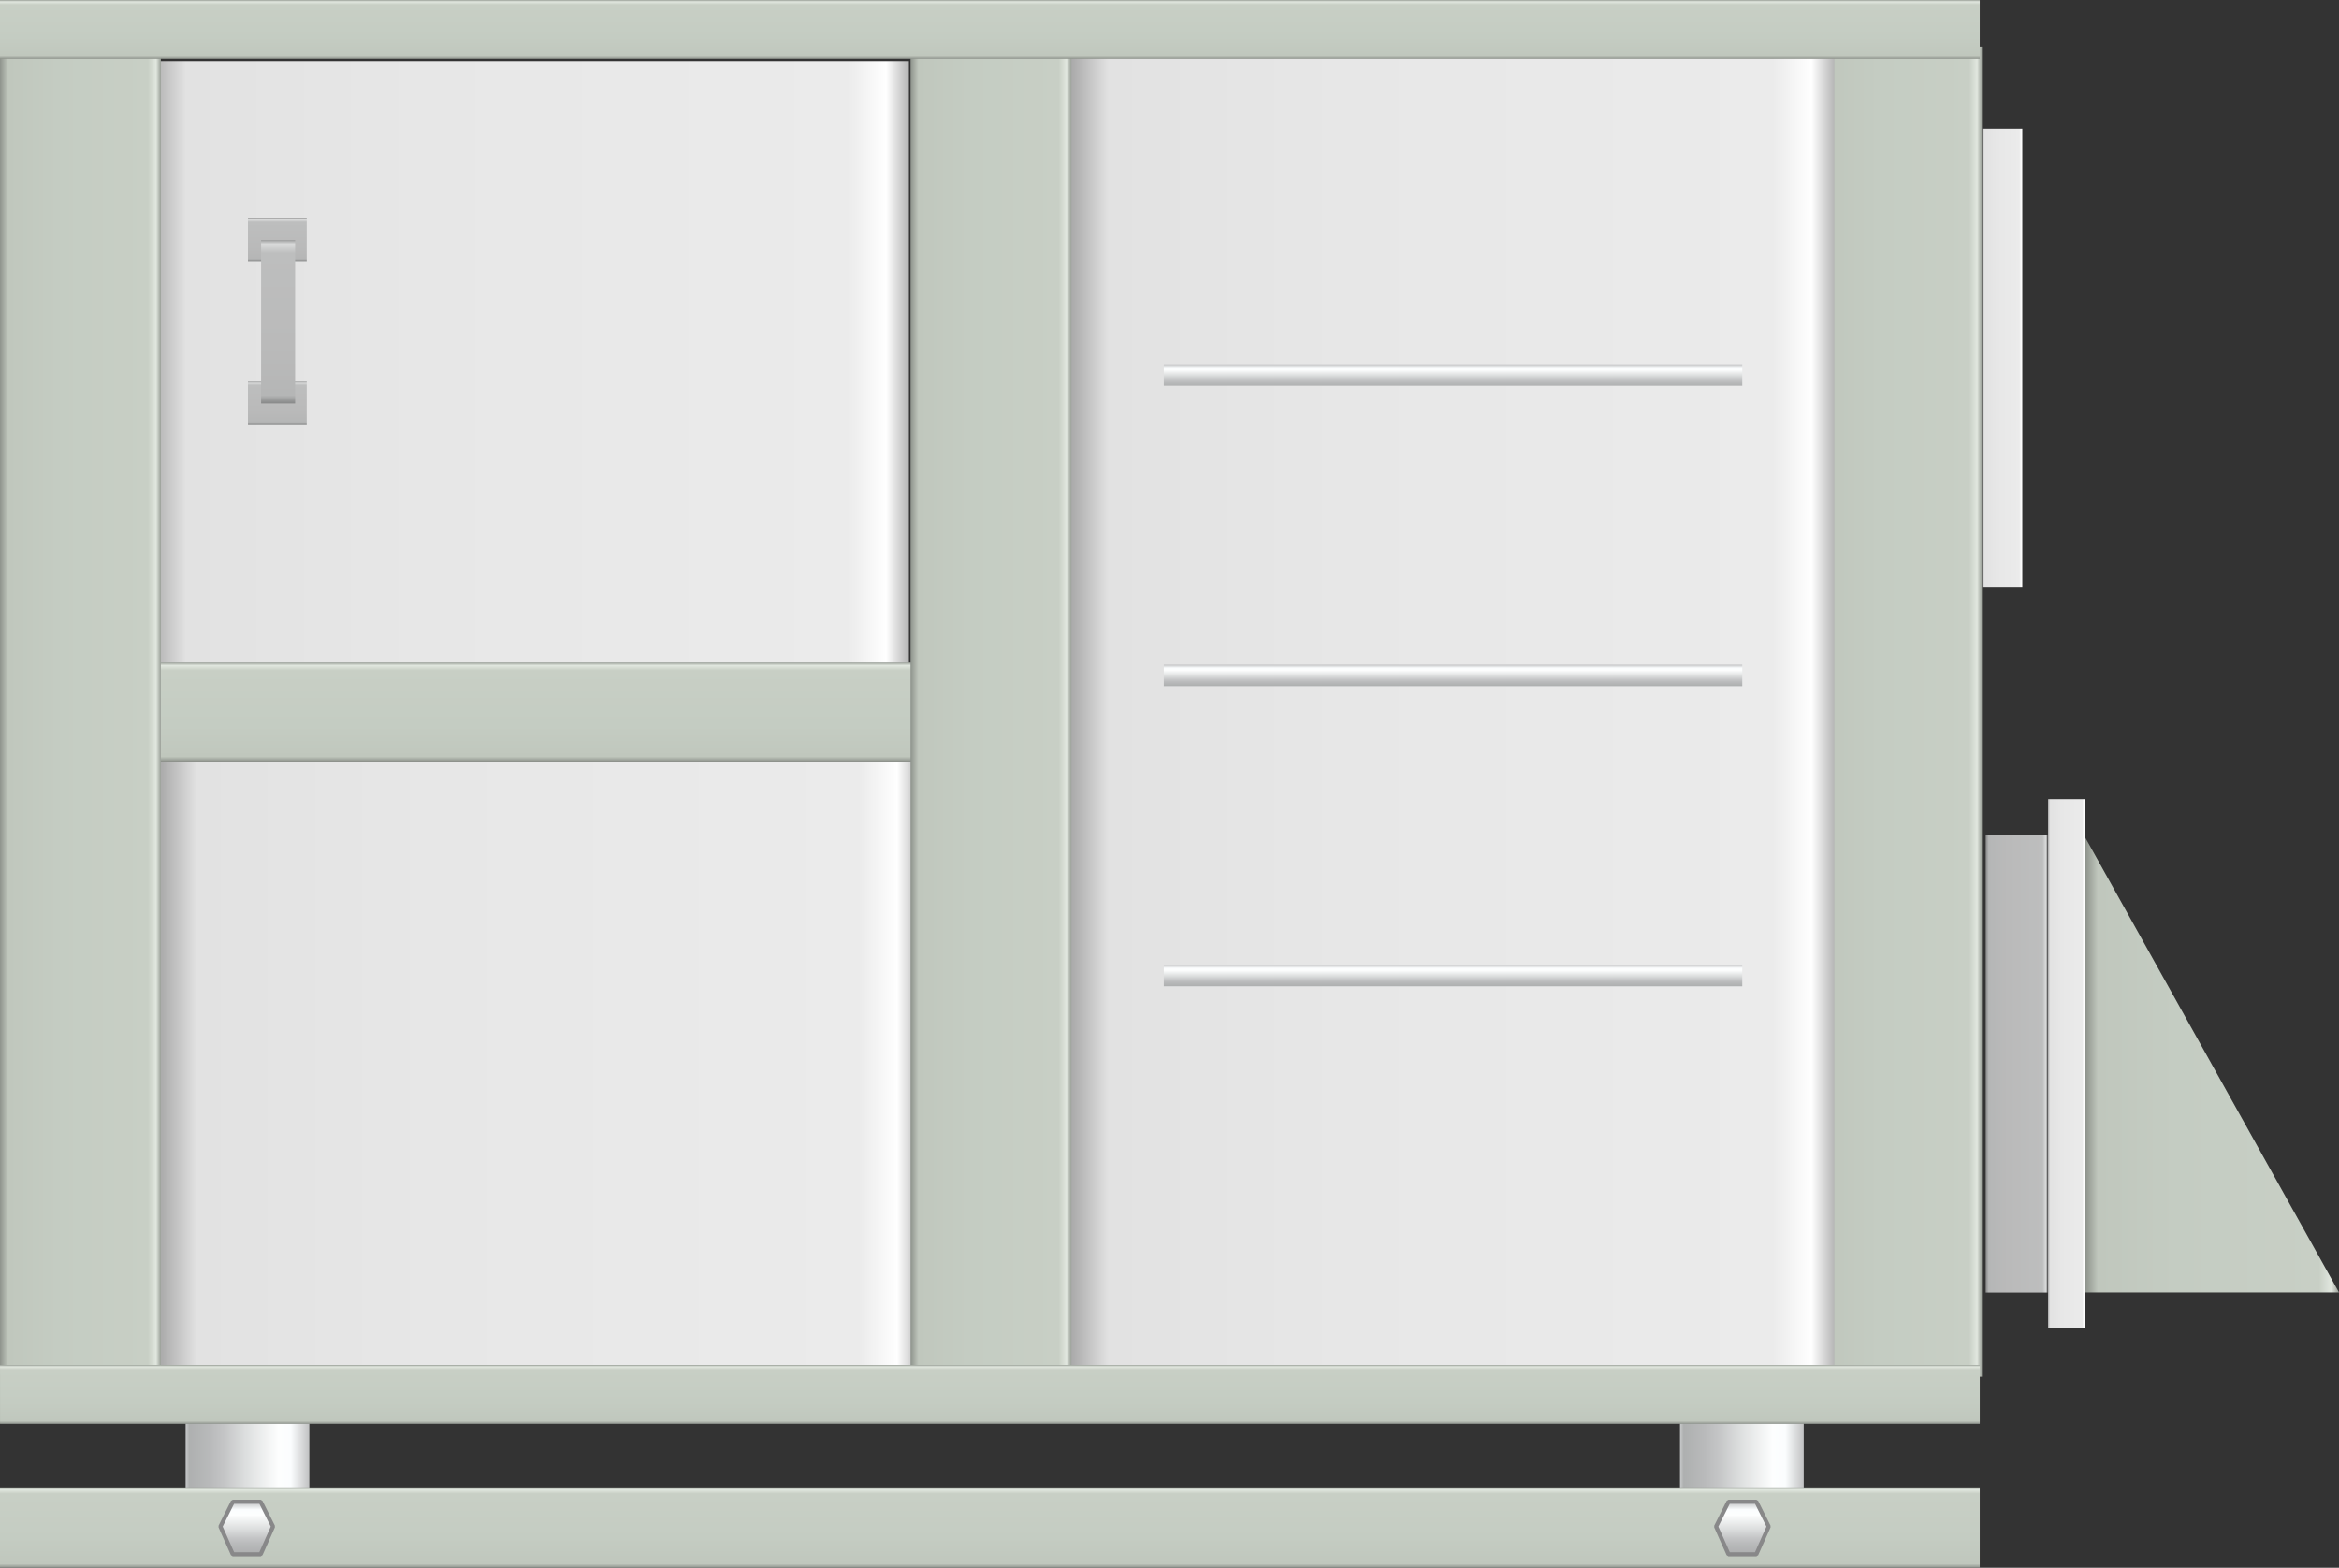 <?xml version="1.0" encoding="utf-8"?>
<!-- Generator: Adobe Illustrator 16.0.0, SVG Export Plug-In . SVG Version: 6.00 Build 0)  -->
<!DOCTYPE svg PUBLIC "-//W3C//DTD SVG 1.1//EN" "http://www.w3.org/Graphics/SVG/1.1/DTD/svg11.dtd">
<svg preserveAspectRatio="none"   version="1.1" id="图层_1" xmlns="http://www.w3.org/2000/svg" xmlns:xlink="http://www.w3.org/1999/xlink" x="0px" y="0px"
	 width="567.101px" height="380.128px" viewBox="-0.055 184.5 567.101 380.128"
	 enable-background="new -0.055 184.5 567.101 380.128" xml:space="preserve">
<rect x="-0.055" y="184.5" width="567.101" height="380.128" fill="#333333" stroke="none"/>
<g id="surface56">
	
		<linearGradient id="SVGID_1_" gradientUnits="userSpaceOnUse" x1="242.223" y1="181.304" x2="202.223" y2="181.304" gradientTransform="matrix(0.75 0 0 -0.75 255.601 674.004)">
		<stop  offset="0" style="stop-color:#C1C2C3"/>
		<stop  offset="0.15" style="stop-color:#FBFDFE"/>
		<stop  offset="0.25" style="stop-color:#FDFEFE"/>
		<stop  offset="0.52" style="stop-color:#DCDEDE"/>
		<stop  offset="0.69" style="stop-color:#C4C5C6"/>
		<stop  offset="0.8" style="stop-color:#B9BABB"/>
		<stop  offset="0.97" style="stop-color:#AEB0B0"/>
		<stop  offset="1" style="stop-color:#C8CACB"/>
	</linearGradient>
	<path fill="url(#SVGID_1_)" d="M407.269,523.027h30v30h-30V523.027z"/>
	
		<linearGradient id="SVGID_2_" gradientUnits="userSpaceOnUse" x1="242.224" y1="181.304" x2="202.224" y2="181.304" gradientTransform="matrix(0.75 0 0 -0.75 -106.719 674.004)">
		<stop  offset="0" style="stop-color:#C1C2C3"/>
		<stop  offset="0.15" style="stop-color:#FBFDFE"/>
		<stop  offset="0.25" style="stop-color:#FDFEFE"/>
		<stop  offset="0.52" style="stop-color:#DCDEDE"/>
		<stop  offset="0.69" style="stop-color:#C4C5C6"/>
		<stop  offset="0.8" style="stop-color:#B9BABB"/>
		<stop  offset="0.97" style="stop-color:#AEB0B0"/>
		<stop  offset="1" style="stop-color:#C8CACB"/>
	</linearGradient>
	<path fill="url(#SVGID_2_)" d="M44.949,523.027h30v30h-30V523.027z"/>
	
		<linearGradient id="SVGID_3_" gradientUnits="userSpaceOnUse" x1="254.227" y1="-13.696" x2="202.227" y2="-13.696" gradientTransform="matrix(0.75 0 0 -0.75 289.805 346.797)">
		<stop  offset="0" style="stop-color:#999F97"/>
		<stop  offset="0.03" style="stop-color:#E1E7DF"/>
		<stop  offset="0.08" style="stop-color:#C8CFC5"/>
		<stop  offset="0.64" style="stop-color:#C4CCC2"/>
		<stop  offset="0.95" style="stop-color:#C0C7BD"/>
		<stop  offset="1" style="stop-color:#8E938C"/>
	</linearGradient>
	<path fill="url(#SVGID_3_)" d="M441.476,195.82h39v322.5h-39V195.82z"/>
	
		<linearGradient id="SVGID_4_" gradientUnits="userSpaceOnUse" x1="448.223" y1="103.803" x2="202.224" y2="103.803" gradientTransform="matrix(0.75 0 0 -0.75 -115.848 350.285)">
		<stop  offset="0" style="stop-color:#B5B5B5"/>
		<stop  offset="0.03" style="stop-color:#FFFFFF"/>
		<stop  offset="0.08" style="stop-color:#EBEBEB"/>
		<stop  offset="0.64" style="stop-color:#E7E7E7"/>
		<stop  offset="0.95" style="stop-color:#E2E2E2"/>
		<stop  offset="1" style="stop-color:#A8A8A8"/>
	</linearGradient>
	<path fill="url(#SVGID_4_)" d="M35.82,199.309h184.5v146.25H35.82V199.309z"/>
	
		<linearGradient id="SVGID_5_" gradientUnits="userSpaceOnUse" x1="448.224" y1="103.809" x2="202.224" y2="103.809" gradientTransform="matrix(0.75 0 0 -0.75 -113.169 520.343)">
		<stop  offset="0" style="stop-color:#B5B5B5"/>
		<stop  offset="0.03" style="stop-color:#FFFFFF"/>
		<stop  offset="0.08" style="stop-color:#EBEBEB"/>
		<stop  offset="0.64" style="stop-color:#E7E7E7"/>
		<stop  offset="0.95" style="stop-color:#E2E2E2"/>
		<stop  offset="1" style="stop-color:#A8A8A8"/>
	</linearGradient>
	<path fill="url(#SVGID_5_)" d="M38.5,369.363H223v146.25H38.5V369.363z"/>
	
		<linearGradient id="SVGID_6_" gradientUnits="userSpaceOnUse" x1="449.226" y1="-16.696" x2="202.227" y2="-16.696" gradientTransform="matrix(0.75 0 0 -0.75 107.782 346.797)">
		<stop  offset="0" style="stop-color:#B5B5B5"/>
		<stop  offset="0.03" style="stop-color:#FFFFFF"/>
		<stop  offset="0.08" style="stop-color:#EBEBEB"/>
		<stop  offset="0.64" style="stop-color:#E7E7E7"/>
		<stop  offset="0.95" style="stop-color:#E2E2E2"/>
		<stop  offset="1" style="stop-color:#A8A8A8"/>
	</linearGradient>
	<path fill="url(#SVGID_6_)" d="M259.453,195.82h185.25v327h-185.25V195.82z"/>
	
		<linearGradient id="SVGID_7_" gradientUnits="userSpaceOnUse" x1="324.725" y1="201.305" x2="324.725" y2="169.305" gradientTransform="matrix(0.75 0 0 -0.75 -113.17 496.115)">
		<stop  offset="0" style="stop-color:#999F97"/>
		<stop  offset="0.03" style="stop-color:#E1E7DF"/>
		<stop  offset="0.08" style="stop-color:#C8CFC5"/>
		<stop  offset="0.64" style="stop-color:#C4CCC2"/>
		<stop  offset="0.95" style="stop-color:#C0C7BD"/>
		<stop  offset="1" style="stop-color:#8E938C"/>
	</linearGradient>
	<path fill="url(#SVGID_7_)" d="M38.5,345.136h183.75v24H38.5V345.136z"/>
	
		<linearGradient id="SVGID_8_" gradientUnits="userSpaceOnUse" x1="254.223" y1="-13.696" x2="202.223" y2="-13.696" gradientTransform="matrix(0.75 0 0 -0.75 69.043 346.797)">
		<stop  offset="0" style="stop-color:#999F97"/>
		<stop  offset="0.03" style="stop-color:#E1E7DF"/>
		<stop  offset="0.08" style="stop-color:#C8CFC5"/>
		<stop  offset="0.64" style="stop-color:#C4CCC2"/>
		<stop  offset="0.95" style="stop-color:#C0C7BD"/>
		<stop  offset="1" style="stop-color:#8E938C"/>
	</linearGradient>
	<path fill="url(#SVGID_8_)" d="M220.711,195.82h39v322.5h-39V195.82z"/>
	
		<linearGradient id="SVGID_9_" gradientUnits="userSpaceOnUse" x1="254.223" y1="-13.695" x2="202.223" y2="-13.695" gradientTransform="matrix(0.75 0 0 -0.75 -151.722 346.256)">
		<stop  offset="0" style="stop-color:#999F97"/>
		<stop  offset="0.03" style="stop-color:#E1E7DF"/>
		<stop  offset="0.08" style="stop-color:#C8CFC5"/>
		<stop  offset="0.64" style="stop-color:#C4CCC2"/>
		<stop  offset="0.95" style="stop-color:#C0C7BD"/>
		<stop  offset="1" style="stop-color:#8E938C"/>
	</linearGradient>
	<path fill="url(#SVGID_9_)" d="M-0.055,195.277h39v322.5h-39V195.277z"/>
	
		<linearGradient id="SVGID_10_" gradientUnits="userSpaceOnUse" x1="522.222" y1="201.304" x2="522.222" y2="182.303" gradientTransform="matrix(0.75 0 0 -0.75 -151.722 335.477)">
		<stop  offset="0" style="stop-color:#999F97"/>
		<stop  offset="0.03" style="stop-color:#E1E7DF"/>
		<stop  offset="0.08" style="stop-color:#C8CFC5"/>
		<stop  offset="0.64" style="stop-color:#C4CCC2"/>
		<stop  offset="0.95" style="stop-color:#C0C7BD"/>
		<stop  offset="1" style="stop-color:#8E938C"/>
	</linearGradient>
	<path fill="url(#SVGID_10_)" d="M-0.055,184.5h480v14.25h-480V184.5z"/>
	
		<linearGradient id="SVGID_11_" gradientUnits="userSpaceOnUse" x1="522.228" y1="201.303" x2="522.228" y2="182.302" gradientTransform="matrix(0.75 0 0 -0.75 -151.721 666.448)">
		<stop  offset="0" style="stop-color:#999F97"/>
		<stop  offset="0.03" style="stop-color:#E1E7DF"/>
		<stop  offset="0.08" style="stop-color:#C8CFC5"/>
		<stop  offset="0.64" style="stop-color:#C4CCC2"/>
		<stop  offset="0.95" style="stop-color:#C0C7BD"/>
		<stop  offset="1" style="stop-color:#8E938C"/>
	</linearGradient>
	<path fill="url(#SVGID_11_)" d="M-0.051,515.472h480v14.25h-480V515.472z"/>
	
		<linearGradient id="SVGID_12_" gradientUnits="userSpaceOnUse" x1="295.724" y1="201.305" x2="295.724" y2="194.305" gradientTransform="matrix(0.75 0 0 -0.75 130.448 423.873)">
		<stop  offset="0" style="stop-color:#C1C2C3"/>
		<stop  offset="0.15" style="stop-color:#FBFDFE"/>
		<stop  offset="0.25" style="stop-color:#FDFEFE"/>
		<stop  offset="0.52" style="stop-color:#DCDEDE"/>
		<stop  offset="0.69" style="stop-color:#C4C5C6"/>
		<stop  offset="0.8" style="stop-color:#B9BABB"/>
		<stop  offset="0.97" style="stop-color:#AEB0B0"/>
		<stop  offset="1" style="stop-color:#C8CACB"/>
	</linearGradient>
	<path fill="url(#SVGID_12_)" d="M282.117,272.895h140.25v5.25h-140.25V272.895z"/>
	
		<linearGradient id="SVGID_13_" gradientUnits="userSpaceOnUse" x1="295.724" y1="201.304" x2="295.724" y2="194.304" gradientTransform="matrix(0.75 0 0 -0.75 130.448 569.418)">
		<stop  offset="0" style="stop-color:#C1C2C3"/>
		<stop  offset="0.15" style="stop-color:#FBFDFE"/>
		<stop  offset="0.25" style="stop-color:#FDFEFE"/>
		<stop  offset="0.52" style="stop-color:#DCDEDE"/>
		<stop  offset="0.69" style="stop-color:#C4C5C6"/>
		<stop  offset="0.8" style="stop-color:#B9BABB"/>
		<stop  offset="0.97" style="stop-color:#AEB0B0"/>
		<stop  offset="1" style="stop-color:#C8CACB"/>
	</linearGradient>
	<path fill="url(#SVGID_13_)" d="M282.117,418.441h140.25v5.25h-140.25V418.441z"/>
	
		<linearGradient id="SVGID_14_" gradientUnits="userSpaceOnUse" x1="215.226" y1="127.304" x2="202.226" y2="127.304" gradientTransform="matrix(0.75 0 0 -0.75 328.896 366.743)">
		<stop  offset="0" style="stop-color:#B5B5B5"/>
		<stop  offset="0.03" style="stop-color:#FFFFFF"/>
		<stop  offset="0.08" style="stop-color:#EBEBEB"/>
		<stop  offset="0.64" style="stop-color:#E7E7E7"/>
		<stop  offset="0.95" style="stop-color:#E2E2E2"/>
		<stop  offset="1" style="stop-color:#A8A8A8"/>
	</linearGradient>
	<path fill="url(#SVGID_14_)" d="M480.566,215.766h9.75v111h-9.75V215.766z"/>
	
		<linearGradient id="SVGID_15_" gradientUnits="userSpaceOnUse" x1="222.226" y1="127.303" x2="202.226" y2="127.303" gradientTransform="matrix(0.75 0 0 -0.75 329.705 537.875)">
		<stop  offset="0" style="stop-color:#909191"/>
		<stop  offset="0.03" style="stop-color:#D8D9D9"/>
		<stop  offset="0.08" style="stop-color:#BDBEBE"/>
		<stop  offset="0.64" style="stop-color:#BABABA"/>
		<stop  offset="0.95" style="stop-color:#B5B6B6"/>
		<stop  offset="1" style="stop-color:#868787"/>
	</linearGradient>
	<path fill="url(#SVGID_15_)" d="M481.375,386.898h15v111h-15V386.898z"/>
	
		<linearGradient id="SVGID_16_" gradientUnits="userSpaceOnUse" x1="214.226" y1="115.807" x2="202.226" y2="115.807" gradientTransform="matrix(0.75 0 0 -0.75 344.834 529.248)">
		<stop  offset="0" style="stop-color:#B5B5B5"/>
		<stop  offset="0.03" style="stop-color:#FFFFFF"/>
		<stop  offset="0.08" style="stop-color:#EBEBEB"/>
		<stop  offset="0.64" style="stop-color:#E7E7E7"/>
		<stop  offset="0.95" style="stop-color:#E2E2E2"/>
		<stop  offset="1" style="stop-color:#A8A8A8"/>
	</linearGradient>
	<path fill="url(#SVGID_16_)" d="M496.503,378.269h9v128.25h-9V378.269z"/>
	
		<linearGradient id="SVGID_17_" gradientUnits="userSpaceOnUse" x1="284.221" y1="127.802" x2="202.221" y2="127.802" gradientTransform="matrix(0.75 0 0 -0.75 353.88 538.593)">
		<stop  offset="0" style="stop-color:#999F97"/>
		<stop  offset="0.03" style="stop-color:#E1E7DF"/>
		<stop  offset="0.08" style="stop-color:#C8CFC5"/>
		<stop  offset="0.64" style="stop-color:#C4CCC2"/>
		<stop  offset="0.95" style="stop-color:#C0C7BD"/>
		<stop  offset="1" style="stop-color:#8E938C"/>
	</linearGradient>
	<path fill="url(#SVGID_17_)" d="M505.546,387.617l61.5,110.25h-61.5V387.617z"/>
	
		<linearGradient id="SVGID_18_" gradientUnits="userSpaceOnUse" x1="295.724" y1="201.304" x2="295.724" y2="194.304" gradientTransform="matrix(0.75 0 0 -0.75 130.448 496.646)">
		<stop  offset="0" style="stop-color:#C1C2C3"/>
		<stop  offset="0.15" style="stop-color:#FBFDFE"/>
		<stop  offset="0.25" style="stop-color:#FDFEFE"/>
		<stop  offset="0.52" style="stop-color:#DCDEDE"/>
		<stop  offset="0.69" style="stop-color:#C4C5C6"/>
		<stop  offset="0.8" style="stop-color:#B9BABB"/>
		<stop  offset="0.97" style="stop-color:#AEB0B0"/>
		<stop  offset="1" style="stop-color:#C8CACB"/>
	</linearGradient>
	<path fill="url(#SVGID_18_)" d="M282.117,345.667h140.25v5.25h-140.25V345.667z"/>
	
		<linearGradient id="SVGID_19_" gradientUnits="userSpaceOnUse" x1="522.224" y1="201.304" x2="522.224" y2="175.303" gradientTransform="matrix(0.75 0 0 -0.75 -151.722 696.106)">
		<stop  offset="0" style="stop-color:#999F97"/>
		<stop  offset="0.03" style="stop-color:#E1E7DF"/>
		<stop  offset="0.08" style="stop-color:#C8CFC5"/>
		<stop  offset="0.64" style="stop-color:#C4CCC2"/>
		<stop  offset="0.95" style="stop-color:#C0C7BD"/>
		<stop  offset="1" style="stop-color:#8E938C"/>
	</linearGradient>
	<path fill="url(#SVGID_19_)" d="M-0.055,545.128h480v19.5h-480V545.128z"/>
	
		<linearGradient id="SVGID_20_" gradientUnits="userSpaceOnUse" x1="211.725" y1="201.301" x2="211.725" y2="187.302" gradientTransform="matrix(0.75 0 0 -0.75 -91.607 427.89)">
		<stop  offset="0" style="stop-color:#909191"/>
		<stop  offset="0.03" style="stop-color:#D8D9D9"/>
		<stop  offset="0.08" style="stop-color:#BDBEBE"/>
		<stop  offset="0.64" style="stop-color:#BABABA"/>
		<stop  offset="0.95" style="stop-color:#B5B6B6"/>
		<stop  offset="1" style="stop-color:#868787"/>
	</linearGradient>
	<path fill="url(#SVGID_20_)" d="M60.063,276.914h14.25v10.5h-14.25V276.914z"/>
	
		<linearGradient id="SVGID_21_" gradientUnits="userSpaceOnUse" x1="211.725" y1="201.306" x2="211.725" y2="187.306" gradientTransform="matrix(0.75 0 0 -0.75 -91.607 388.362)">
		<stop  offset="0" style="stop-color:#909191"/>
		<stop  offset="0.03" style="stop-color:#D8D9D9"/>
		<stop  offset="0.08" style="stop-color:#BDBEBE"/>
		<stop  offset="0.64" style="stop-color:#BABABA"/>
		<stop  offset="0.95" style="stop-color:#B5B6B6"/>
		<stop  offset="1" style="stop-color:#868787"/>
	</linearGradient>
	<path fill="url(#SVGID_21_)" d="M60.063,237.383h14.25v10.5h-14.25V237.383z"/>
	
		<linearGradient id="SVGID_22_" gradientUnits="userSpaceOnUse" x1="207.727" y1="201.303" x2="207.727" y2="148.303" gradientTransform="matrix(0.75 0 0 -0.75 -88.421 393.578)">
		<stop  offset="0" style="stop-color:#909191"/>
		<stop  offset="0.03" style="stop-color:#D8D9D9"/>
		<stop  offset="0.08" style="stop-color:#BDBEBE"/>
		<stop  offset="0.64" style="stop-color:#BABABA"/>
		<stop  offset="0.95" style="stop-color:#B5B6B6"/>
		<stop  offset="1" style="stop-color:#868787"/>
	</linearGradient>
	<path fill="url(#SVGID_22_)" d="M63.25,242.602h8.25v39.75h-8.25V242.602z"/>
	
		<linearGradient id="SVGID_23_" gradientUnits="userSpaceOnUse" x1="210.726" y1="201.306" x2="210.726" y2="184.306" gradientTransform="matrix(0.75 0 0 -0.75 -98.281 699.607)">
		<stop  offset="0" style="stop-color:#C1C2C3"/>
		<stop  offset="0.15" style="stop-color:#FBFDFE"/>
		<stop  offset="0.25" style="stop-color:#FDFEFE"/>
		<stop  offset="0.52" style="stop-color:#DCDEDE"/>
		<stop  offset="0.69" style="stop-color:#C4C5C6"/>
		<stop  offset="0.8" style="stop-color:#B9BABB"/>
		<stop  offset="0.97" style="stop-color:#AEB0B0"/>
		<stop  offset="1" style="stop-color:#C8CACB"/>
	</linearGradient>
	<path fill="url(#SVGID_23_)" stroke="#888889" stroke-linejoin="bevel" stroke-miterlimit="10" d="M63.137,548.628l3,6l-3,6.75
		h-6.75l-3-6.75l3-6H63.137z"/>
	
		<linearGradient id="SVGID_24_" gradientUnits="userSpaceOnUse" x1="210.723" y1="201.306" x2="210.723" y2="184.306" gradientTransform="matrix(0.75 0 0 -0.75 264.356 699.607)">
		<stop  offset="0" style="stop-color:#C1C2C3"/>
		<stop  offset="0.15" style="stop-color:#FBFDFE"/>
		<stop  offset="0.25" style="stop-color:#FDFEFE"/>
		<stop  offset="0.52" style="stop-color:#DCDEDE"/>
		<stop  offset="0.69" style="stop-color:#C4C5C6"/>
		<stop  offset="0.8" style="stop-color:#B9BABB"/>
		<stop  offset="0.97" style="stop-color:#AEB0B0"/>
		<stop  offset="1" style="stop-color:#C8CACB"/>
	</linearGradient>
	<path fill="url(#SVGID_24_)" stroke="#888889" stroke-linejoin="bevel" stroke-miterlimit="10" d="M425.773,548.628l3,6l-3,6.75
		h-6.75l-3-6.75l3-6H425.773z"/>
</g>
</svg>

